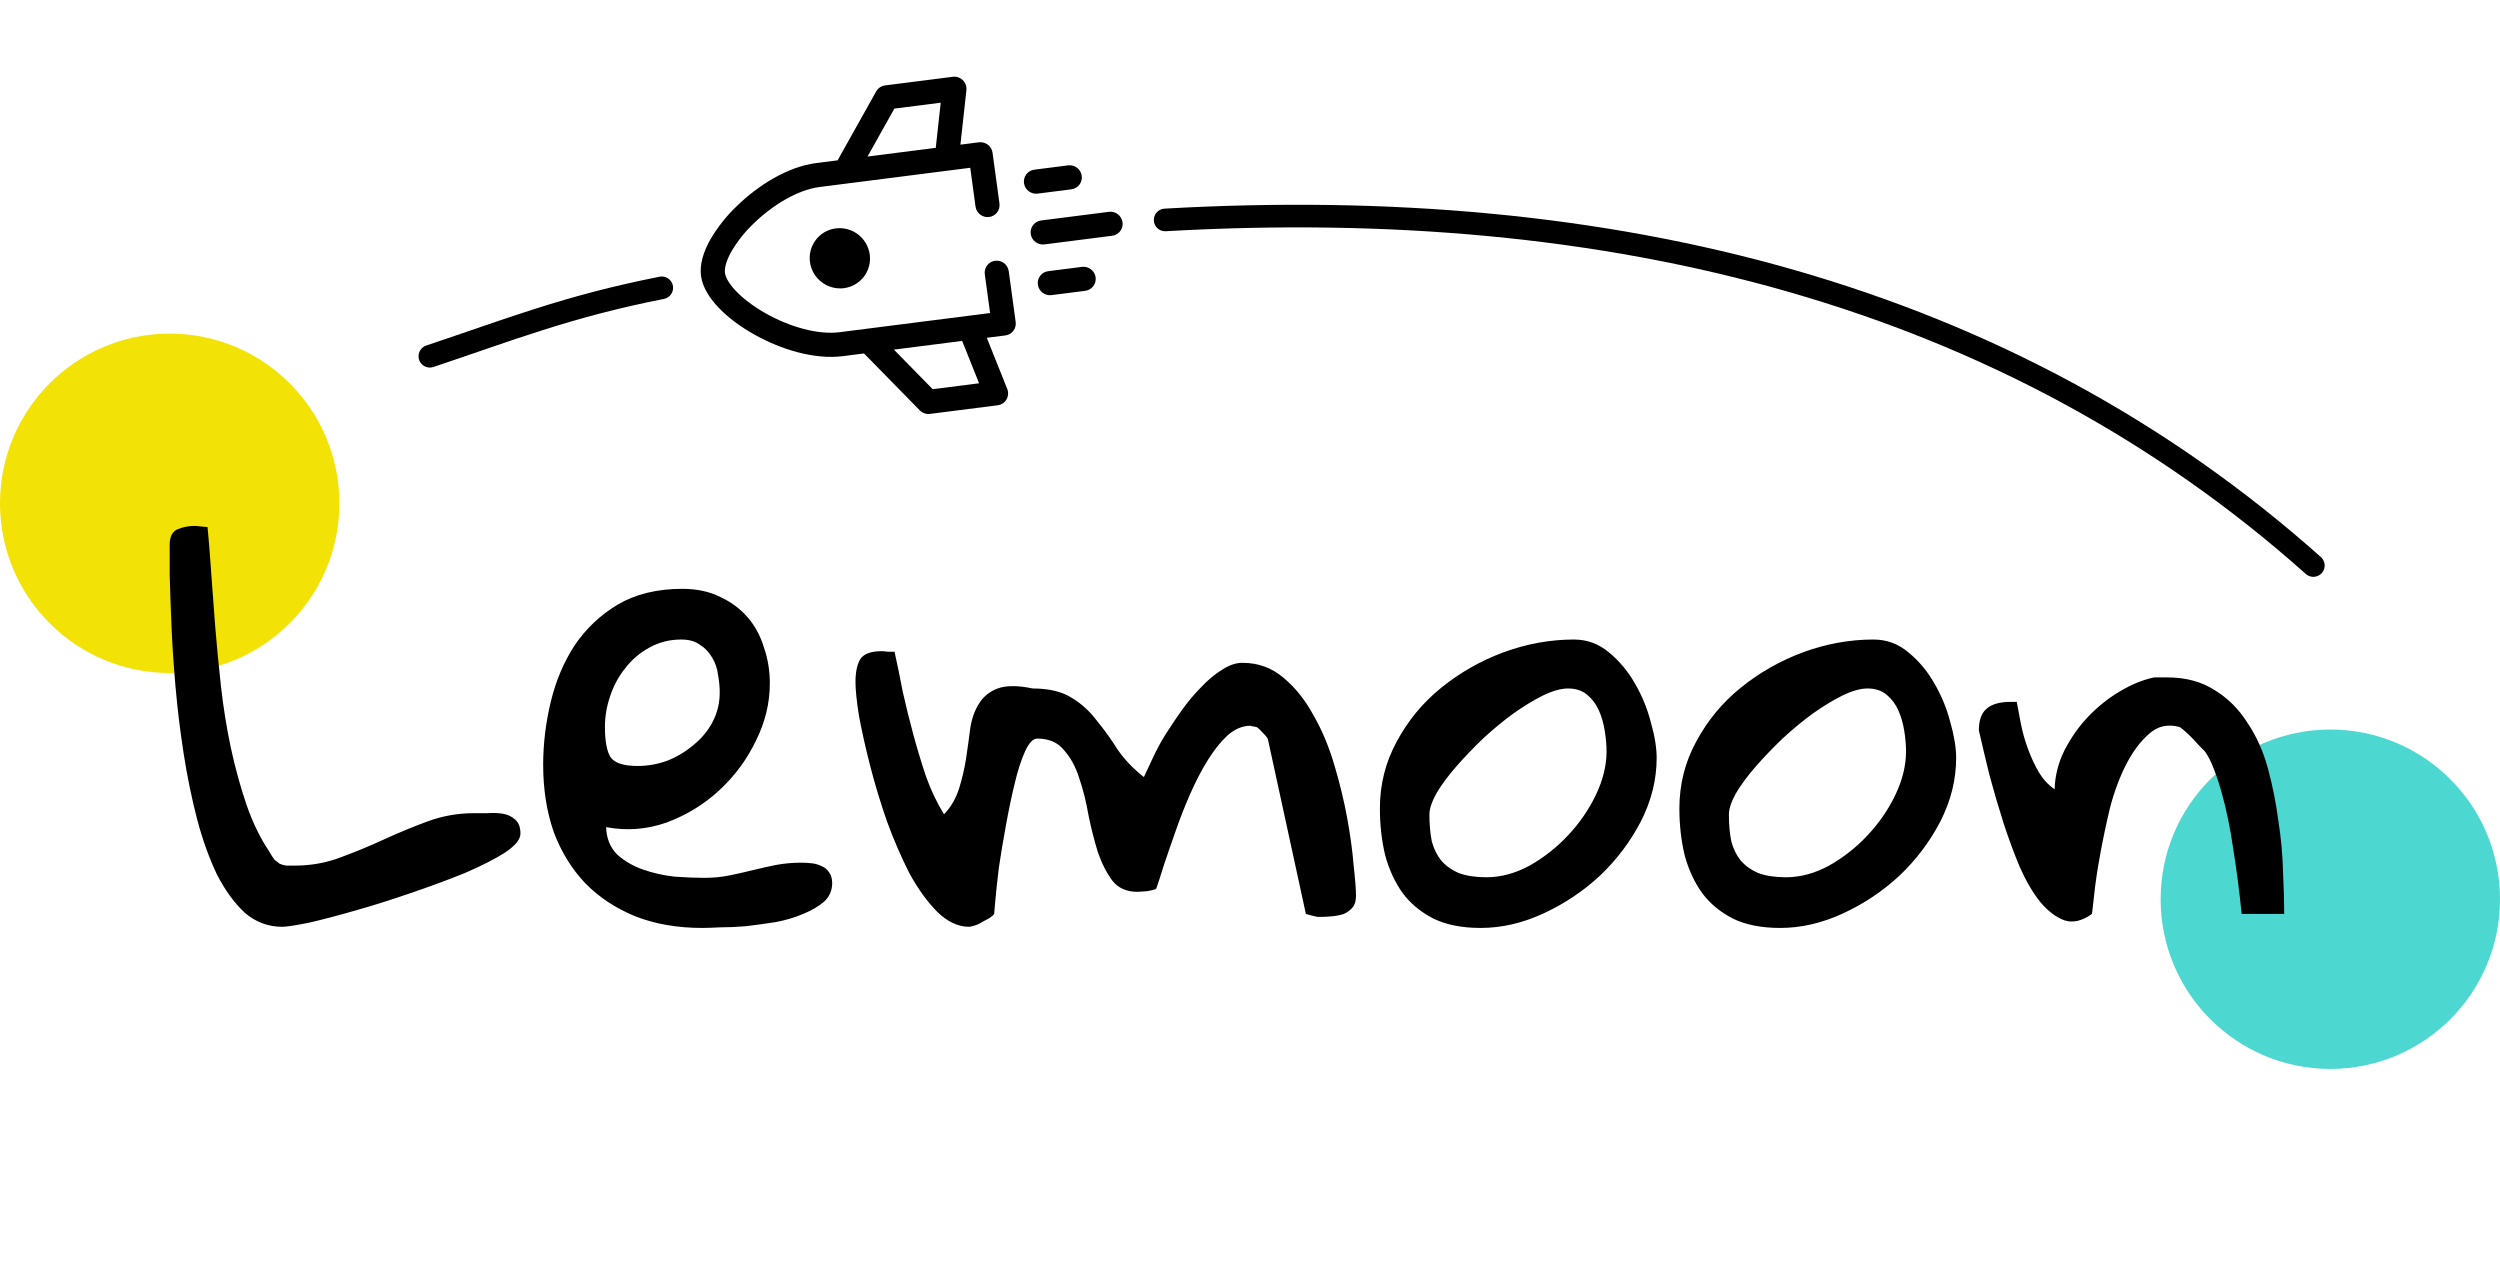 <svg width="270" height="137" viewBox="0 0 270 137" fill="none" xmlns="http://www.w3.org/2000/svg">
<circle cx="18.326" cy="54.356" r="18.326" fill="#F2E205"/>
<circle cx="251.674" cy="97.117" r="18.326" fill="#4CD7D0"/>
<path d="M18.326 58.812C18.326 57.972 18.599 57.427 19.144 57.175C19.731 56.924 20.36 56.798 21.032 56.798C21.158 56.798 21.388 56.819 21.724 56.861C22.102 56.903 22.332 56.924 22.416 56.924C22.542 58.224 22.668 59.797 22.794 61.643C22.92 63.447 23.066 65.419 23.234 67.559C23.402 69.656 23.612 71.838 23.863 74.103C24.115 76.369 24.472 78.592 24.933 80.773C25.395 82.913 25.961 84.969 26.632 86.941C27.304 88.87 28.122 90.548 29.087 91.975C29.296 92.352 29.485 92.646 29.653 92.856C29.863 93.024 30.051 93.17 30.219 93.296C30.429 93.38 30.66 93.443 30.912 93.485C31.163 93.485 31.478 93.485 31.855 93.485C33.575 93.485 35.212 93.191 36.764 92.604C38.358 92.017 39.931 91.367 41.483 90.653C43.036 89.94 44.609 89.29 46.203 88.703C47.797 88.115 49.475 87.822 51.237 87.822C51.615 87.822 52.097 87.822 52.685 87.822C53.272 87.78 53.817 87.8 54.321 87.884C54.824 87.968 55.265 88.178 55.642 88.514C56.02 88.849 56.209 89.353 56.209 90.024C56.209 90.653 55.642 91.346 54.51 92.101C53.377 92.814 51.929 93.548 50.167 94.303C48.406 95.016 46.476 95.73 44.378 96.443C42.322 97.156 40.33 97.785 38.4 98.331C36.512 98.876 34.834 99.316 33.366 99.652C31.897 99.946 30.932 100.093 30.471 100.093C28.961 100.093 27.618 99.589 26.444 98.582C25.311 97.533 24.304 96.149 23.423 94.429C22.584 92.667 21.871 90.674 21.283 88.451C20.696 86.185 20.214 83.836 19.836 81.403C19.459 78.97 19.165 76.557 18.955 74.166C18.745 71.775 18.599 69.551 18.515 67.496C18.431 65.44 18.368 63.636 18.326 62.084C18.326 60.532 18.326 59.441 18.326 58.812ZM58.663 82.599C58.663 80.333 58.935 78.068 59.481 75.802C60.026 73.537 60.886 71.502 62.061 69.698C63.278 67.894 64.83 66.426 66.718 65.293C68.647 64.16 70.976 63.594 73.703 63.594C75.255 63.594 76.618 63.888 77.793 64.475C78.968 65.02 79.954 65.755 80.751 66.678C81.548 67.6 82.135 68.691 82.513 69.95C82.932 71.166 83.142 72.446 83.142 73.788C83.142 75.928 82.638 78.005 81.632 80.018C80.667 82.032 79.345 83.815 77.667 85.367C76.031 86.878 74.143 88.031 72.004 88.828C69.864 89.584 67.683 89.751 65.459 89.332C65.501 90.548 65.9 91.534 66.655 92.289C67.452 93.003 68.396 93.548 69.487 93.926C70.577 94.303 71.71 94.555 72.885 94.681C74.059 94.765 75.108 94.807 76.031 94.807C76.996 94.807 77.898 94.723 78.737 94.555C79.576 94.387 80.415 94.198 81.254 93.989C82.093 93.779 82.932 93.59 83.771 93.422C84.652 93.254 85.575 93.17 86.54 93.17C86.918 93.17 87.295 93.191 87.673 93.233C88.05 93.275 88.407 93.38 88.743 93.548C89.078 93.674 89.351 93.905 89.561 94.24C89.77 94.534 89.875 94.911 89.875 95.373C89.875 96.17 89.582 96.841 88.994 97.387C88.407 97.89 87.652 98.331 86.729 98.708C85.848 99.086 84.862 99.379 83.771 99.589C82.68 99.757 81.611 99.904 80.562 100.03C79.555 100.114 78.611 100.155 77.73 100.155C76.891 100.197 76.262 100.218 75.842 100.218C73.157 100.218 70.745 99.799 68.606 98.96C66.466 98.079 64.662 96.883 63.194 95.373C61.725 93.821 60.593 91.975 59.796 89.835C59.04 87.654 58.663 85.241 58.663 82.599ZM65.333 78.508C65.333 79.976 65.522 81.046 65.9 81.718C66.319 82.389 67.305 82.724 68.857 82.724C69.948 82.724 71.018 82.535 72.067 82.158C73.115 81.738 74.059 81.172 74.898 80.459C75.779 79.746 76.472 78.907 76.975 77.942C77.478 76.977 77.73 75.928 77.73 74.795C77.73 74.166 77.667 73.516 77.541 72.845C77.457 72.173 77.248 71.565 76.912 71.02C76.576 70.432 76.136 69.971 75.591 69.635C75.087 69.258 74.416 69.069 73.577 69.069C72.318 69.069 71.165 69.362 70.116 69.95C69.109 70.495 68.249 71.229 67.536 72.152C66.823 73.033 66.277 74.04 65.9 75.173C65.522 76.264 65.333 77.375 65.333 78.508ZM92.392 73.663C92.392 72.614 92.56 71.796 92.896 71.208C93.273 70.621 94.05 70.327 95.224 70.327C95.35 70.327 95.581 70.348 95.916 70.39C96.294 70.39 96.525 70.39 96.609 70.39C96.902 71.691 97.196 73.117 97.49 74.669C97.825 76.18 98.203 77.711 98.622 79.263C99.042 80.816 99.503 82.347 100.007 83.857C100.552 85.367 101.202 86.731 101.958 87.947C102.713 87.15 103.258 86.206 103.594 85.116C103.929 84.025 104.181 82.934 104.349 81.843C104.517 80.711 104.663 79.641 104.789 78.634C104.957 77.585 105.272 76.704 105.733 75.991C106.195 75.236 106.866 74.691 107.747 74.355C108.67 74.019 109.928 74.019 111.523 74.355C113.285 74.355 114.69 74.691 115.739 75.362C116.788 75.991 117.69 76.809 118.445 77.816C119.242 78.781 119.997 79.83 120.71 80.962C121.465 82.053 122.409 83.039 123.542 83.92C123.794 83.375 124.108 82.703 124.486 81.906C124.863 81.067 125.325 80.207 125.87 79.326C126.458 78.403 127.066 77.501 127.695 76.62C128.366 75.697 129.059 74.879 129.772 74.166C130.485 73.411 131.219 72.803 131.974 72.341C132.729 71.838 133.464 71.586 134.177 71.586C135.897 71.586 137.386 72.131 138.645 73.222C139.903 74.271 140.973 75.613 141.854 77.249C142.777 78.844 143.532 80.648 144.12 82.661C144.707 84.633 145.168 86.542 145.504 88.388C145.84 90.234 146.07 91.933 146.196 93.485C146.364 94.995 146.448 96.086 146.448 96.757C146.448 97.303 146.322 97.722 146.07 98.016C145.819 98.31 145.504 98.54 145.126 98.708C144.749 98.834 144.329 98.918 143.868 98.96C143.448 99.002 143.05 99.023 142.672 99.023C142.588 99.023 142.462 99.023 142.295 99.023C142.127 98.981 141.938 98.939 141.728 98.897C141.56 98.855 141.33 98.792 141.036 98.708L136.946 79.892C136.946 79.767 136.778 79.536 136.442 79.2C136.107 78.823 135.855 78.592 135.687 78.508C135.561 78.508 135.456 78.487 135.372 78.445C135.289 78.445 135.226 78.445 135.184 78.445C135.142 78.403 135.1 78.382 135.058 78.382C134.177 78.382 133.338 78.739 132.541 79.452C131.786 80.165 131.072 81.067 130.401 82.158C129.73 83.249 129.101 84.465 128.513 85.808C127.926 87.15 127.402 88.493 126.94 89.835C126.479 91.136 126.059 92.352 125.682 93.485C125.346 94.576 125.073 95.415 124.863 96.002C124.696 96.086 124.36 96.17 123.857 96.254C123.353 96.296 123.018 96.317 122.85 96.317C121.675 96.317 120.773 95.918 120.144 95.121C119.515 94.282 118.99 93.254 118.571 92.038C118.193 90.821 117.857 89.5 117.564 88.073C117.312 86.605 116.976 85.262 116.557 84.046C116.179 82.829 115.634 81.822 114.921 81.025C114.25 80.186 113.285 79.767 112.026 79.767C111.565 79.767 111.124 80.228 110.705 81.151C110.285 82.074 109.907 83.249 109.572 84.675C109.236 86.059 108.922 87.57 108.628 89.206C108.334 90.8 108.083 92.31 107.873 93.737C107.705 95.121 107.579 96.296 107.495 97.261C107.411 98.226 107.369 98.708 107.369 98.708C107.285 98.834 107.118 98.981 106.866 99.149C106.614 99.275 106.342 99.421 106.048 99.589C105.796 99.757 105.523 99.883 105.23 99.967C104.978 100.051 104.789 100.093 104.663 100.093C103.489 100.093 102.356 99.568 101.265 98.519C100.175 97.429 99.168 96.044 98.245 94.366C97.364 92.646 96.546 90.758 95.791 88.703C95.077 86.647 94.469 84.633 93.966 82.661C93.462 80.69 93.064 78.907 92.77 77.312C92.518 75.718 92.392 74.502 92.392 73.663ZM149.028 87.318C149.028 84.717 149.636 82.305 150.853 80.081C152.069 77.816 153.664 75.886 155.635 74.292C157.649 72.656 159.894 71.376 162.369 70.453C164.886 69.53 167.424 69.069 169.983 69.069C171.409 69.069 172.668 69.53 173.759 70.453C174.891 71.376 175.835 72.509 176.591 73.851C177.346 75.152 177.912 76.536 178.29 78.005C178.709 79.473 178.919 80.753 178.919 81.843C178.919 84.193 178.353 86.479 177.22 88.703C176.087 90.884 174.619 92.835 172.815 94.555C171.011 96.233 168.976 97.596 166.711 98.645C164.445 99.694 162.18 100.218 159.915 100.218C157.901 100.218 156.202 99.883 154.817 99.212C153.433 98.498 152.321 97.575 151.482 96.443C150.643 95.268 150.014 93.905 149.594 92.352C149.217 90.758 149.028 89.08 149.028 87.318ZM154.377 87.947C154.377 89.038 154.461 90.003 154.629 90.842C154.838 91.639 155.174 92.331 155.635 92.919C156.139 93.506 156.789 93.968 157.586 94.303C158.383 94.597 159.369 94.744 160.544 94.744C162.096 94.744 163.648 94.324 165.201 93.485C166.753 92.604 168.137 91.513 169.354 90.213C170.612 88.87 171.619 87.402 172.374 85.808C173.129 84.214 173.507 82.661 173.507 81.151C173.507 80.48 173.444 79.746 173.318 78.949C173.192 78.151 172.983 77.417 172.689 76.746C172.395 76.075 171.976 75.508 171.43 75.047C170.885 74.586 170.193 74.355 169.354 74.355C168.599 74.355 167.697 74.607 166.648 75.11C165.641 75.613 164.571 76.264 163.439 77.061C162.348 77.858 161.257 78.76 160.166 79.767C159.117 80.773 158.153 81.78 157.272 82.787C156.391 83.794 155.677 84.759 155.132 85.682C154.629 86.605 154.377 87.36 154.377 87.947ZM181.373 87.318C181.373 84.717 181.981 82.305 183.198 80.081C184.415 77.816 186.009 75.886 187.981 74.292C189.994 72.656 192.239 71.376 194.714 70.453C197.231 69.53 199.769 69.069 202.328 69.069C203.755 69.069 205.013 69.53 206.104 70.453C207.237 71.376 208.181 72.509 208.936 73.851C209.691 75.152 210.257 76.536 210.635 78.005C211.054 79.473 211.264 80.753 211.264 81.843C211.264 84.193 210.698 86.479 209.565 88.703C208.432 90.884 206.964 92.835 205.16 94.555C203.356 96.233 201.321 97.596 199.056 98.645C196.791 99.694 194.525 100.218 192.26 100.218C190.246 100.218 188.547 99.883 187.162 99.212C185.778 98.498 184.666 97.575 183.827 96.443C182.988 95.268 182.359 93.905 181.939 92.352C181.562 90.758 181.373 89.08 181.373 87.318ZM186.722 87.947C186.722 89.038 186.806 90.003 186.974 90.842C187.183 91.639 187.519 92.331 187.981 92.919C188.484 93.506 189.134 93.968 189.931 94.303C190.728 94.597 191.714 94.744 192.889 94.744C194.441 94.744 195.993 94.324 197.546 93.485C199.098 92.604 200.482 91.513 201.699 90.213C202.957 88.87 203.964 87.402 204.719 85.808C205.475 84.214 205.852 82.661 205.852 81.151C205.852 80.48 205.789 79.746 205.663 78.949C205.538 78.151 205.328 77.417 205.034 76.746C204.74 76.075 204.321 75.508 203.776 75.047C203.23 74.586 202.538 74.355 201.699 74.355C200.944 74.355 200.042 74.607 198.993 75.11C197.986 75.613 196.916 76.264 195.784 77.061C194.693 77.858 193.602 78.76 192.511 79.767C191.463 80.773 190.498 81.78 189.617 82.787C188.736 83.794 188.023 84.759 187.477 85.682C186.974 86.605 186.722 87.36 186.722 87.947ZM213.718 78.886C213.718 77.795 213.991 77.019 214.536 76.557C215.082 76.054 215.963 75.802 217.179 75.802H217.809C217.934 76.473 218.081 77.249 218.249 78.13C218.417 79.011 218.669 79.913 219.004 80.837C219.34 81.759 219.738 82.619 220.2 83.416C220.661 84.172 221.228 84.78 221.899 85.241C221.941 83.773 222.297 82.368 222.969 81.025C223.682 79.641 224.542 78.424 225.549 77.375C226.598 76.285 227.73 75.383 228.947 74.669C230.205 73.914 231.443 73.411 232.66 73.159H234.044C236.058 73.159 237.778 73.621 239.204 74.544C240.631 75.425 241.805 76.599 242.728 78.068C243.693 79.494 244.427 81.13 244.931 82.976C245.434 84.822 245.812 86.71 246.063 88.64C246.357 90.527 246.525 92.373 246.567 94.177C246.651 95.939 246.693 97.45 246.693 98.708H242.099C241.847 96.191 241.533 93.779 241.155 91.471C241.029 90.548 240.861 89.584 240.652 88.577C240.442 87.528 240.211 86.563 239.959 85.682C239.708 84.759 239.435 83.92 239.141 83.165C238.848 82.368 238.512 81.697 238.134 81.151C237.967 80.983 237.736 80.753 237.442 80.459C237.191 80.165 236.918 79.872 236.624 79.578C236.33 79.284 236.058 79.032 235.806 78.823C235.554 78.613 235.408 78.508 235.366 78.508C234.107 78.172 233.016 78.424 232.093 79.263C231.17 80.06 230.352 81.151 229.639 82.535C228.926 83.92 228.339 85.493 227.877 87.255C227.458 89.017 227.101 90.716 226.807 92.352C226.514 93.947 226.304 95.352 226.178 96.569C226.052 97.743 225.968 98.456 225.926 98.708C224.878 99.463 223.892 99.694 222.969 99.4C222.046 99.065 221.165 98.394 220.326 97.387C219.529 96.38 218.794 95.121 218.123 93.611C217.494 92.101 216.907 90.506 216.361 88.828C215.816 87.108 215.312 85.388 214.851 83.668C214.431 81.948 214.054 80.354 213.718 78.886Z" fill="black"/>
<path fill-rule="evenodd" clip-rule="evenodd" d="M91.463 19.821L88.539 20.194C86.184 20.492 83.471 22.11 81.365 24.166C80.419 25.068 79.606 26.101 78.951 27.233C78.389 28.251 78.232 29.016 78.297 29.478C78.358 29.941 78.716 30.64 79.532 31.483C80.318 32.295 81.412 33.119 82.687 33.839C85.271 35.3 88.327 36.18 90.681 35.877L106.93 33.807L106.358 29.62C106.335 29.45 106.345 29.278 106.389 29.113C106.432 28.947 106.508 28.793 106.611 28.657C106.715 28.522 106.844 28.408 106.992 28.323C107.14 28.238 107.304 28.183 107.473 28.161C107.816 28.117 108.164 28.212 108.439 28.423C108.576 28.527 108.691 28.658 108.777 28.806C108.864 28.955 108.92 29.119 108.943 29.288L109.692 34.77C109.715 34.94 109.705 35.112 109.662 35.277C109.618 35.443 109.542 35.597 109.439 35.733C109.335 35.868 109.205 35.982 109.057 36.067C108.909 36.152 108.745 36.207 108.575 36.228L106.574 36.481L108.78 42.002C108.854 42.186 108.885 42.385 108.871 42.583C108.857 42.78 108.798 42.971 108.698 43.142C108.598 43.312 108.461 43.458 108.296 43.566C108.131 43.675 107.943 43.745 107.746 43.77L100.438 44.701C100.237 44.727 100.033 44.705 99.841 44.638C99.649 44.571 99.475 44.46 99.333 44.314L93.313 38.172L91.035 38.465C87.909 38.861 84.272 37.715 81.418 36.103C79.974 35.289 78.664 34.317 77.662 33.282C76.692 32.276 75.885 31.081 75.71 29.808C75.538 28.534 75.994 27.177 76.664 25.961C77.441 24.609 78.407 23.376 79.534 22.299C81.855 20.022 85.061 18.001 88.184 17.605L90.463 17.316L94.627 9.875C94.725 9.699 94.863 9.549 95.031 9.436C95.198 9.323 95.389 9.25 95.59 9.225L102.899 8.293C103.095 8.268 103.295 8.288 103.484 8.351C103.672 8.415 103.844 8.521 103.986 8.66C104.128 8.8 104.237 8.97 104.304 9.157C104.37 9.344 104.394 9.544 104.372 9.741L103.725 15.623L105.724 15.368C105.894 15.346 106.067 15.358 106.233 15.403C106.399 15.448 106.554 15.525 106.691 15.63C106.827 15.735 106.942 15.865 107.029 16.014C107.115 16.163 107.171 16.327 107.194 16.497L107.943 21.978C107.966 22.148 107.956 22.321 107.912 22.486C107.869 22.651 107.793 22.806 107.689 22.941C107.585 23.077 107.456 23.19 107.308 23.275C107.16 23.36 106.996 23.415 106.826 23.437C106.656 23.458 106.483 23.446 106.318 23.401C106.152 23.356 105.996 23.279 105.86 23.174C105.723 23.07 105.608 22.939 105.522 22.791C105.435 22.642 105.379 22.478 105.356 22.308L104.787 18.12L102.425 18.423L91.463 19.821ZM105.74 41.395L103.912 36.819L96.543 37.76L100.73 42.034L105.736 41.395L105.74 41.395ZM101.062 15.966L93.695 16.906L96.59 11.729L101.597 11.091L101.062 15.966ZM112.062 20.91C111.892 20.932 111.719 20.92 111.553 20.875C111.388 20.83 111.232 20.753 111.096 20.649C110.959 20.544 110.844 20.414 110.758 20.265C110.671 20.117 110.615 19.953 110.591 19.783C110.568 19.614 110.579 19.441 110.622 19.276C110.665 19.111 110.741 18.956 110.845 18.821C110.948 18.686 111.078 18.572 111.225 18.487C111.373 18.402 111.537 18.347 111.707 18.325L115.361 17.859C115.704 17.816 116.051 17.91 116.326 18.122C116.602 18.334 116.783 18.645 116.829 18.988C116.876 19.331 116.784 19.677 116.575 19.95C116.365 20.223 116.055 20.401 115.712 20.445L112.058 20.911L112.062 20.91ZM112.81 26.392C112.639 26.416 112.464 26.407 112.296 26.364C112.128 26.32 111.97 26.244 111.832 26.14C111.693 26.035 111.576 25.904 111.488 25.754C111.4 25.604 111.343 25.439 111.319 25.267C111.296 25.096 111.307 24.922 111.352 24.755C111.396 24.588 111.474 24.433 111.58 24.297C111.686 24.161 111.818 24.048 111.969 23.964C112.119 23.88 112.285 23.827 112.457 23.808L119.766 22.876C120.109 22.833 120.456 22.927 120.731 23.139C121.007 23.351 121.188 23.662 121.234 24.005C121.281 24.348 121.189 24.694 120.98 24.967C120.77 25.24 120.46 25.418 120.117 25.462L112.809 26.394L112.81 26.392ZM113.559 31.873C113.389 31.895 113.216 31.883 113.051 31.838C112.885 31.793 112.729 31.716 112.593 31.611C112.456 31.507 112.342 31.377 112.255 31.228C112.169 31.08 112.112 30.916 112.089 30.746C112.066 30.576 112.076 30.404 112.119 30.239C112.163 30.074 112.238 29.919 112.342 29.784C112.445 29.648 112.575 29.535 112.723 29.45C112.871 29.364 113.034 29.309 113.204 29.288L116.858 28.822C117.201 28.778 117.548 28.873 117.824 29.085C118.099 29.296 118.28 29.608 118.327 29.951C118.373 30.294 118.282 30.64 118.072 30.913C117.863 31.186 117.552 31.364 117.209 31.407L113.555 31.873L113.559 31.873ZM93.298 29.885C92.776 30.568 92.001 31.012 91.145 31.122C90.29 31.231 89.422 30.995 88.734 30.467C88.046 29.939 87.594 29.162 87.477 28.306C87.36 27.45 87.588 26.585 88.111 25.903C88.633 25.221 89.408 24.776 90.264 24.667C91.12 24.558 91.987 24.793 92.675 25.321C93.363 25.849 93.815 26.627 93.932 27.483C94.049 28.339 93.821 29.203 93.298 29.885Z" fill="black"/>
<path d="M249.842 61.076C216.831 31.645 173.956 21.009 125.837 23.753M46.425 38.474C54.881 35.656 61.214 33.106 71.471 31.084" stroke="black" stroke-width="2.443" stroke-linecap="round" stroke-linejoin="round"/>
</svg>
